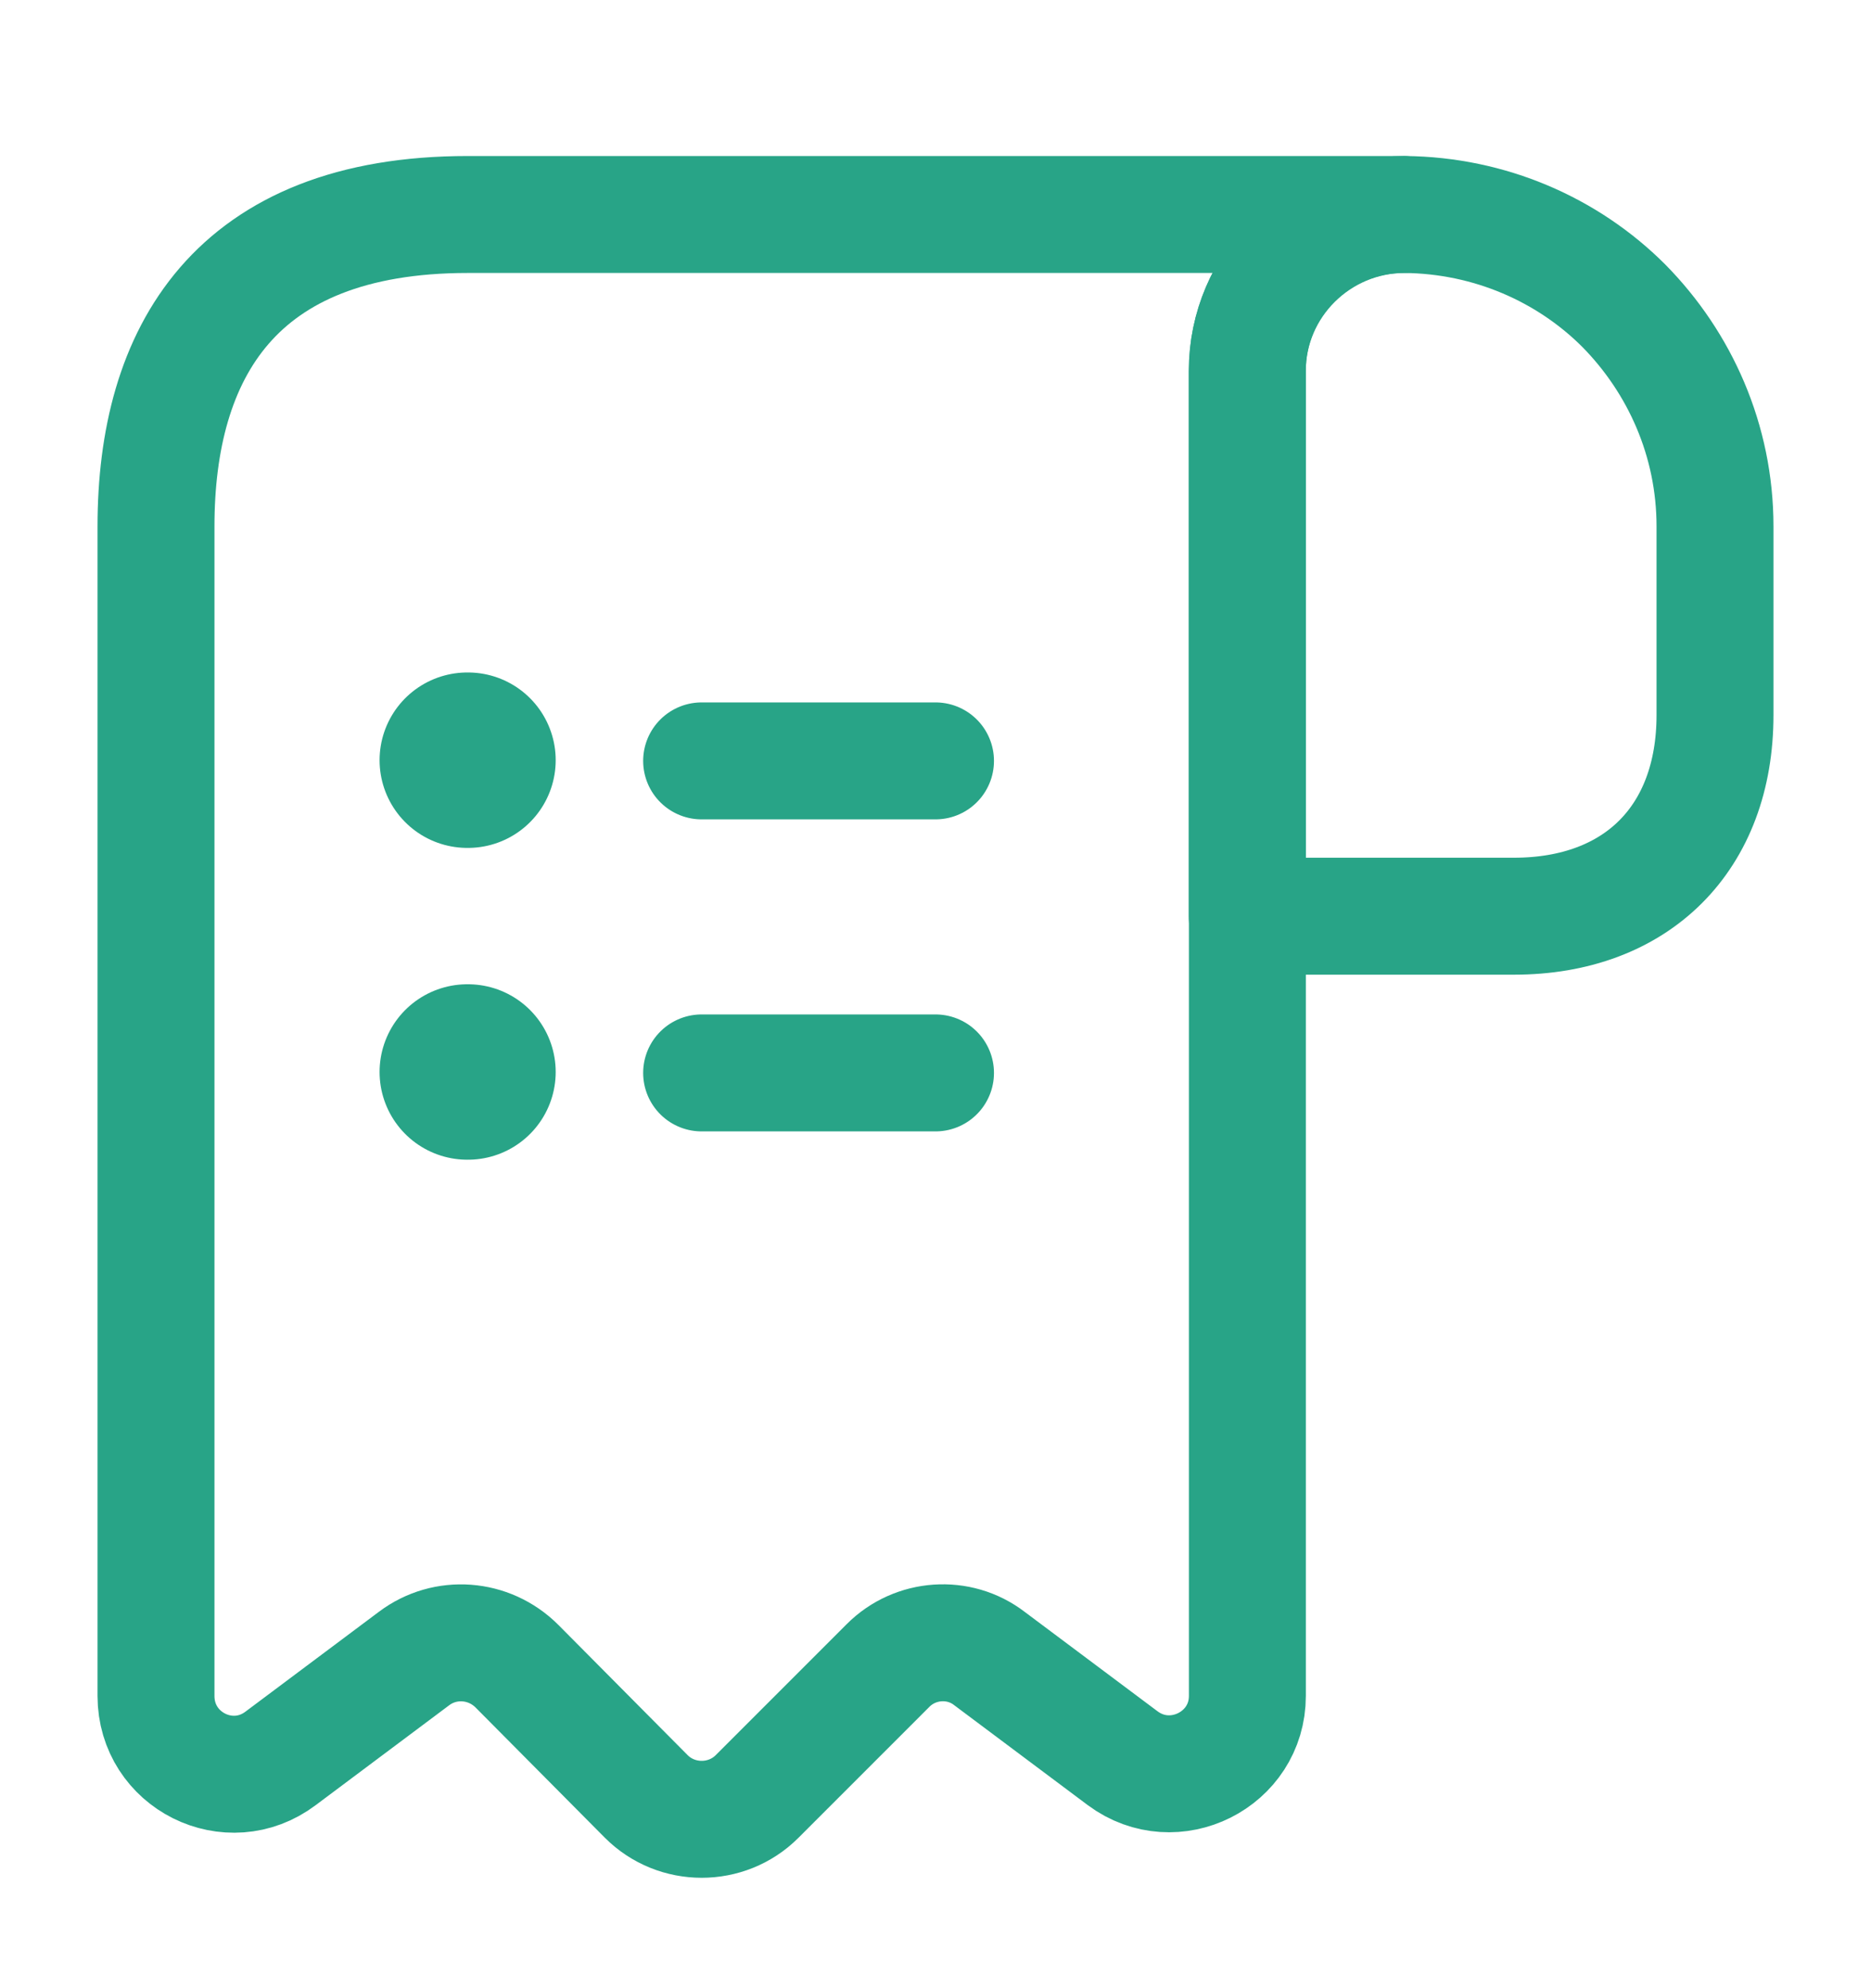 <svg width="16" height="17" viewBox="0 0 16 17" fill="none" xmlns="http://www.w3.org/2000/svg">
<g id="vuesax/linear/receipt-item">
<path id="Vector" d="M14.666 4.501V6.114C14.666 7.167 13.999 7.834 12.946 7.834H10.666V3.174C10.666 2.434 11.273 1.834 12.013 1.834C12.739 1.841 13.406 2.134 13.886 2.614C14.366 3.101 14.666 3.767 14.666 4.501Z" stroke="#28A487" stroke-miterlimit="10" stroke-linecap="round" stroke-linejoin="round"/>
<path id="Vector_2" d="M1.334 5.167V14.501C1.334 15.054 1.961 15.367 2.401 15.034L3.541 14.181C3.807 13.981 4.181 14.007 4.421 14.247L5.527 15.361C5.787 15.621 6.214 15.621 6.474 15.361L7.594 14.241C7.827 14.007 8.201 13.981 8.461 14.181L9.601 15.034C10.041 15.361 10.667 15.047 10.667 14.501V3.167C10.667 2.434 11.267 1.834 12.001 1.834H4.667H4.001C2.001 1.834 1.334 3.027 1.334 4.501V5.167Z" stroke="#28A487" stroke-miterlimit="10" stroke-linecap="round" stroke-linejoin="round"/>
<path id="Vector_3" d="M6 9.174H8" stroke="#28A487" stroke-linecap="round" stroke-linejoin="round"/>
<path id="Vector_4" d="M6 6.506H8" stroke="#28A487" stroke-linecap="round" stroke-linejoin="round"/>
<path id="Vector_5" d="M3.996 9.166H4.002" stroke="#28A487" stroke-width="1.5" stroke-linecap="round" stroke-linejoin="round"/>
<path id="Vector_6" d="M3.996 6.5H4.002" stroke="#28A487" stroke-width="1.5" stroke-linecap="round" stroke-linejoin="round"/>
</g>
</svg>

